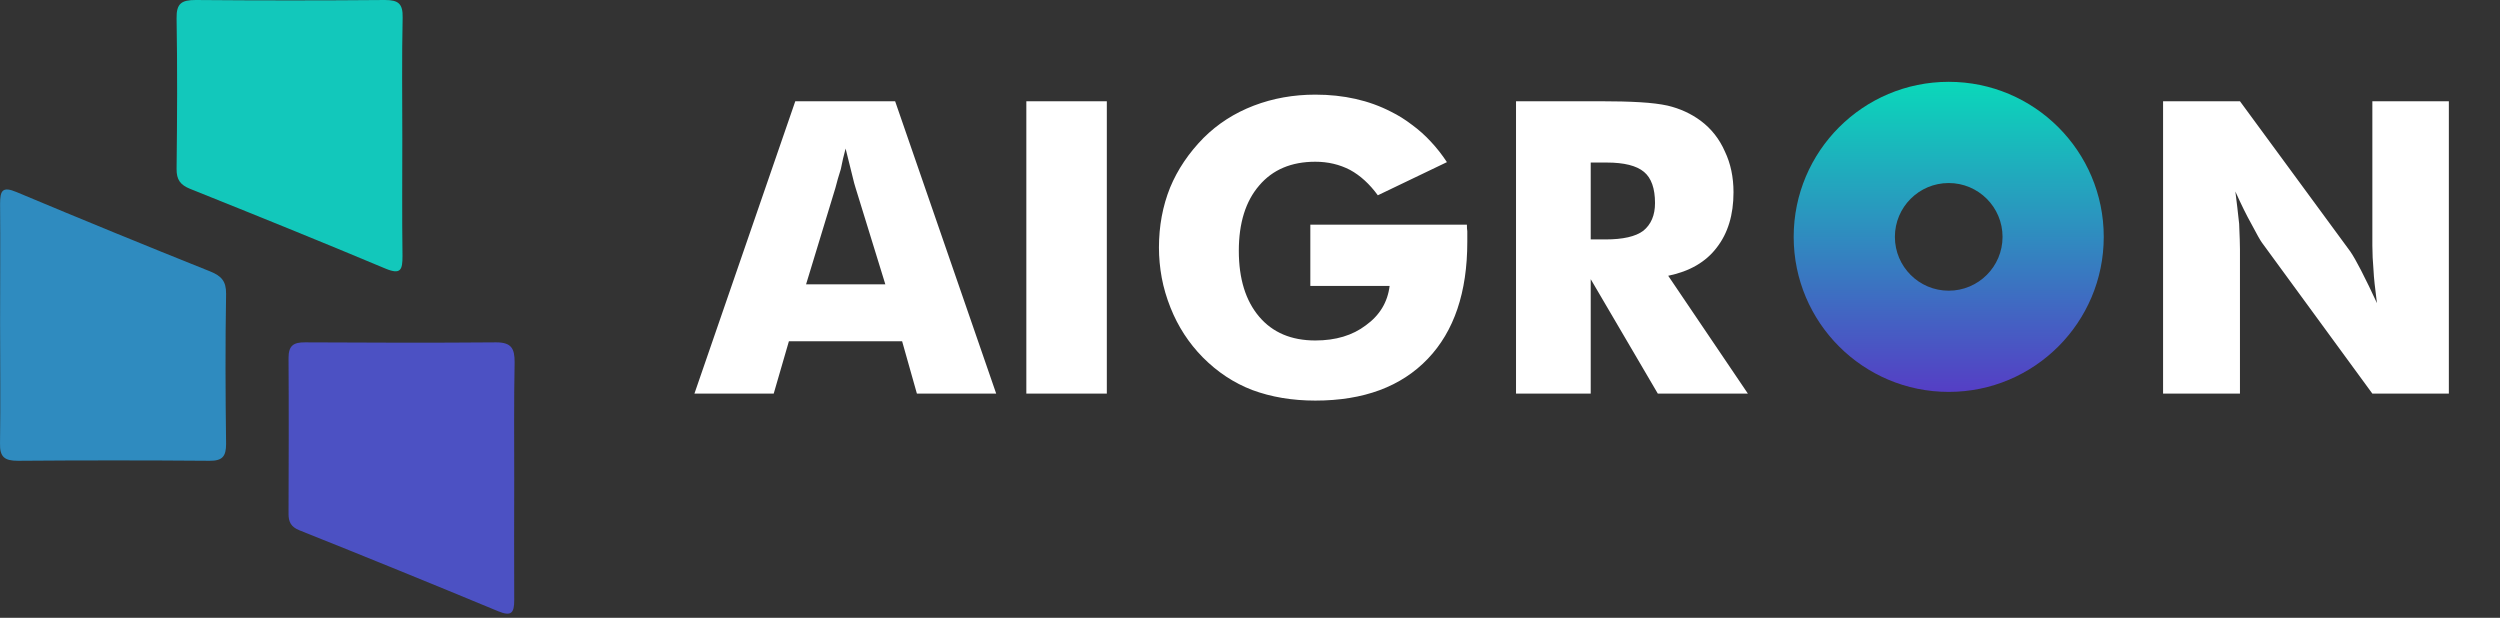 <svg xmlns="http://www.w3.org/2000/svg" width="174" height="43" fill="none" viewBox="0 0 174 43"><rect x="0" y="0" width="174" height="43" fill="#333333" stroke="none"/><path fill="#fff" d="M56.102 19.791H61.62L59.549 13.078C59.503 12.957 59.415 12.624 59.285 12.077C59.128 11.438 58.984 10.859 58.854 10.34C58.724 10.812 58.613 11.29 58.521 11.771C58.372 12.235 58.247 12.67 58.145 13.078L56.102 19.791ZM48.332 27.395L55.352 7.046H62.301L69.335 27.395H63.816L62.788 23.753H54.907L53.85 27.395H48.332ZM71.433 27.395V7.046H77.035V27.395H71.433ZM91.199 19.903V15.636H102.096C102.096 15.83 102.105 15.983 102.124 16.094V16.831C102.124 20.343 101.206 23.058 99.371 24.976C97.518 26.913 94.91 27.881 91.546 27.881C89.943 27.881 88.479 27.636 87.154 27.144C85.875 26.653 84.726 25.893 83.707 24.865C82.734 23.873 81.988 22.724 81.469 21.418C81.191 20.723 80.987 20.028 80.857 19.333C80.728 18.628 80.663 17.929 80.663 17.234C80.663 15.733 80.922 14.338 81.441 13.05C81.96 11.799 82.734 10.65 83.762 9.603C84.745 8.621 85.912 7.87 87.265 7.351C88.599 6.842 90.026 6.587 91.546 6.587C93.529 6.587 95.29 6.985 96.828 7.782C97.319 8.023 97.801 8.324 98.273 8.686C98.755 9.038 99.195 9.432 99.594 9.867C100.002 10.303 100.372 10.775 100.706 11.285L95.897 13.592C95.322 12.805 94.678 12.216 93.965 11.827C93.233 11.447 92.426 11.257 91.546 11.257C89.878 11.257 88.576 11.809 87.64 12.911C86.695 14.005 86.222 15.52 86.222 17.456C86.222 19.402 86.695 20.931 87.64 22.043C88.576 23.146 89.878 23.697 91.546 23.697C92.964 23.697 94.136 23.345 95.063 22.641C96.026 21.946 96.578 21.033 96.717 19.903H91.199ZM105.515 27.395V7.046H111.311C112.432 7.046 113.378 7.069 114.147 7.115C114.925 7.161 115.564 7.24 116.065 7.351C116.927 7.555 117.696 7.907 118.372 8.408C119.114 8.964 119.674 9.677 120.054 10.548C120.453 11.382 120.652 12.327 120.652 13.384C120.652 14.95 120.263 16.233 119.484 17.234C118.724 18.235 117.598 18.888 116.107 19.194L121.653 27.395H115.384L110.714 19.43V27.395H105.515ZM110.714 16.664H111.742C112.956 16.664 113.832 16.465 114.369 16.066C114.916 15.622 115.189 14.978 115.189 14.134C115.189 13.115 114.934 12.392 114.425 11.966C113.906 11.53 113.039 11.313 111.826 11.313H110.714V16.664ZM150.55 27.395V7.046H155.901L163.587 17.512C163.782 17.799 164.028 18.23 164.324 18.805C164.704 19.546 165.075 20.31 165.436 21.098C165.297 20.032 165.218 19.287 165.2 18.86C165.144 18.193 165.116 17.605 165.116 17.095V7.046H170.44V27.395H165.116L157.43 16.887C157.319 16.738 157.073 16.303 156.693 15.58C156.36 14.987 155.989 14.236 155.581 13.328C155.674 14.051 155.762 14.802 155.845 15.58C155.883 16.451 155.901 17.039 155.901 17.345V27.395H150.55Z"/><path fill="url(#paint0_linear_39_11)" fill-rule="evenodd" d="M135.63 20.232C137.699 20.232 139.377 18.555 139.377 16.486C139.377 14.416 137.699 12.739 135.63 12.739C133.561 12.739 131.884 14.416 131.884 16.486C131.884 18.555 133.561 20.232 135.63 20.232ZM135.63 27.276C141.59 27.276 146.421 22.445 146.421 16.486C146.421 10.526 141.59 5.695 135.63 5.695C129.671 5.695 124.84 10.526 124.84 16.486C124.84 22.445 129.671 27.276 135.63 27.276Z" clip-rule="evenodd"/><path fill="#2F8BBF" d="M0.006 22.456C0.006 19.699 0.029 16.941 0.006 14.184C0.006 13.263 0.167 12.954 1.152 13.368C5.632 15.248 10.128 17.091 14.639 18.895C15.402 19.204 15.748 19.569 15.736 20.456C15.677 23.933 15.69 27.413 15.736 30.892C15.736 31.767 15.481 32.078 14.58 32.071C10.137 32.035 5.693 32.035 1.248 32.071C0.324 32.071 -0.024 31.816 0.001 30.854C0.042 28.055 0.006 25.255 0.006 22.456Z"/><path fill="#4C51C3" d="M35.79 33.359C35.79 36.171 35.772 38.983 35.79 41.779C35.79 42.661 35.587 42.919 34.682 42.546C30.08 40.636 25.465 38.756 20.836 36.907C20.259 36.675 20.079 36.335 20.082 35.754C20.095 32.14 20.105 28.524 20.082 24.909C20.082 24.051 20.431 23.823 21.226 23.828C25.664 23.851 30.1 23.866 34.536 23.828C35.603 23.828 35.818 24.27 35.818 25.203C35.764 27.925 35.79 30.648 35.79 33.359Z"/><path fill="#12C8BB" d="M28.001 9.643C28.001 12.364 27.976 15.087 28.014 17.818C28.014 18.766 27.909 19.146 26.824 18.692C22.314 16.799 17.779 14.967 13.239 13.148C12.551 12.87 12.282 12.512 12.29 11.751C12.331 8.264 12.349 4.777 12.29 1.277C12.269 0.227 12.653 0 13.618 0C18.008 0.037 22.396 0.037 26.783 0C27.727 0 28.045 0.255 28.024 1.224C27.963 4.023 27.999 6.833 28.001 9.643Z"/><defs><linearGradient id="paint0_linear_39_11" x1="135.63" x2="135.63" y1="5.695" y2="27.276" gradientUnits="userSpaceOnUse"><stop stop-color="#0AD8BA"/><stop offset="1" stop-color="#553EC5"/></linearGradient></defs></svg>